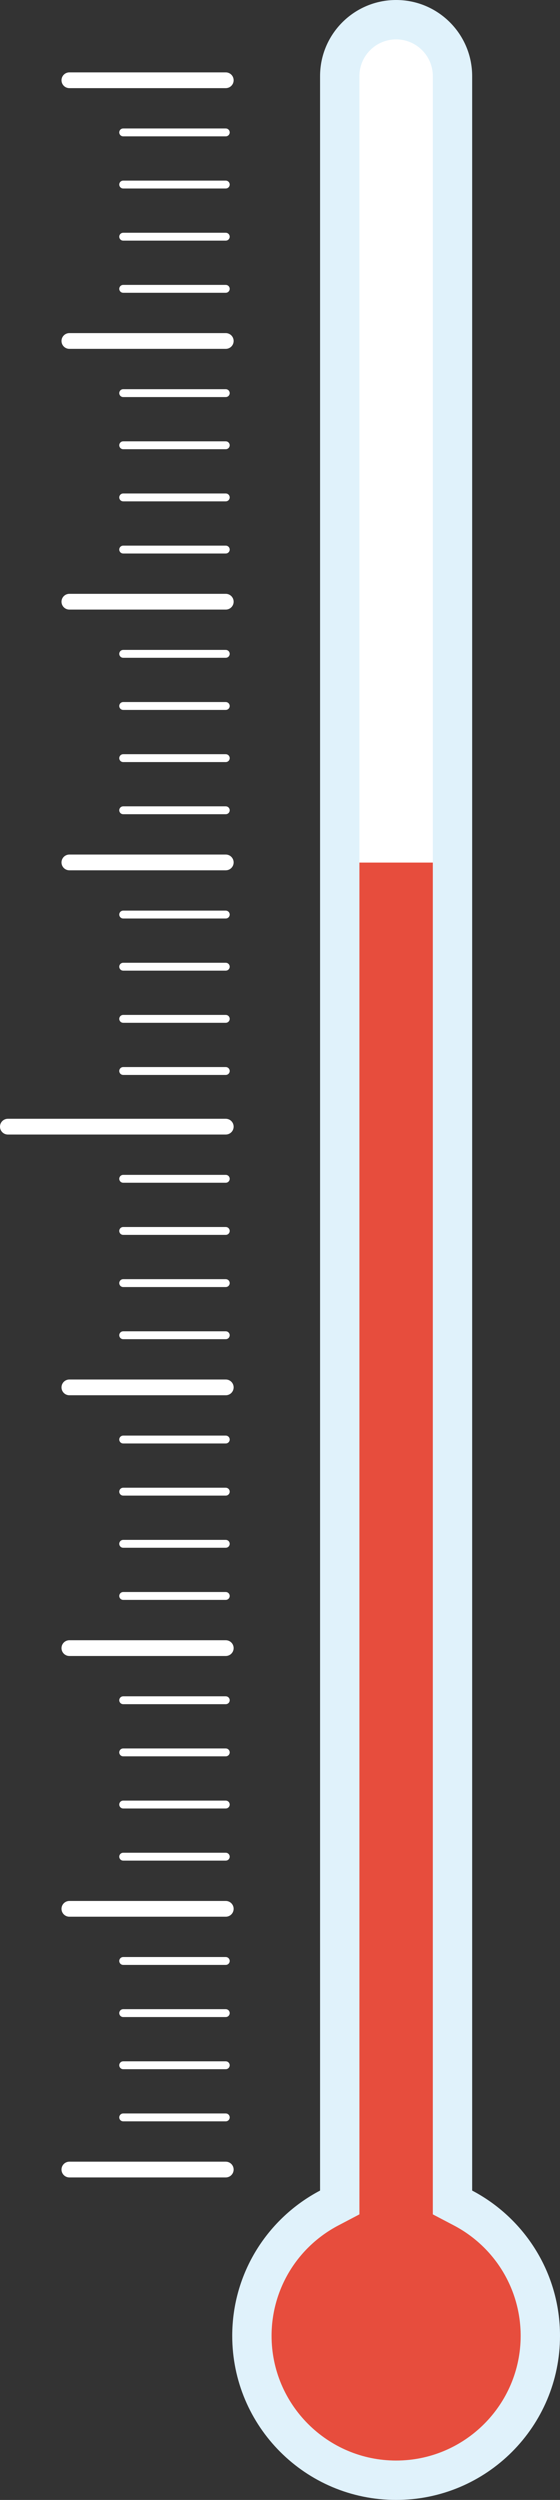 <?xml version="1.0" encoding="utf-8"?>
<!-- Generator: Adobe Illustrator 15.0.2, SVG Export Plug-In . SVG Version: 6.00 Build 0)  -->
<!DOCTYPE svg PUBLIC "-//W3C//DTD SVG 1.1//EN" "http://www.w3.org/Graphics/SVG/1.1/DTD/svg11.dtd">
<svg version="1.1" id="Lager_1" xmlns="http://www.w3.org/2000/svg" xmlns:xlink="http://www.w3.org/1999/xlink" x="0px" y="0px" viewBox="0 0 71.182 317.378" enable-background="new 0 0 71.182 317.378"
	 xml:space="preserve">
<rect x="0" y="0" width="71.182" height="317.378" fill="#333333" stroke="none"/>
<g>
	<path fill="#E0F2FB" d="M60.017,278.103V9.667C60.017,4.328,55.688,0,50.351,0c-5.339,0-9.667,4.328-9.667,9.667v268.436
		c-6.634,3.484-11.165,10.43-11.165,18.443c0,11.506,9.326,20.832,20.832,20.832c11.504,0,20.831-9.326,20.831-20.832
		C71.182,288.532,66.65,281.587,60.017,278.103z"/>
	<path fill="#FFFFFF" d="M50.351,312.378c-8.729,0-15.832-7.102-15.832-15.832c0-5.895,3.253-11.268,8.49-14.018l2.675-1.404V9.667
		C45.684,7.093,47.777,5,50.351,5s4.666,2.093,4.666,4.667v271.458l2.675,1.404c5.237,2.75,8.49,8.123,8.49,14.018
		C66.182,305.276,59.08,312.378,50.351,312.378z"/>
	
		<line fill="none" stroke="#FFFFFF" stroke-width="2" stroke-linecap="round" stroke-miterlimit="10" x1="28.697" y1="143.034" x2="1" y2="143.034"/>
	
		<line fill="none" stroke="#FFFFFF" stroke-linecap="round" stroke-miterlimit="10" x1="28.697" y1="149.655" x2="15.659" y2="149.655"/>
	
		<line fill="none" stroke="#FFFFFF" stroke-linecap="round" stroke-miterlimit="10" x1="28.697" y1="156.274" x2="15.659" y2="156.274"/>
	
		<line fill="none" stroke="#FFFFFF" stroke-linecap="round" stroke-miterlimit="10" x1="28.697" y1="162.896" x2="15.659" y2="162.896"/>
	
		<line fill="none" stroke="#FFFFFF" stroke-linecap="round" stroke-miterlimit="10" x1="28.697" y1="169.515" x2="15.659" y2="169.515"/>
	
		<line fill="none" stroke="#FFFFFF" stroke-width="2" stroke-linecap="round" stroke-miterlimit="10" x1="28.697" y1="176.134" x2="8.818" y2="176.134"/>
	
		<line fill="none" stroke="#FFFFFF" stroke-linecap="round" stroke-miterlimit="10" x1="28.697" y1="182.755" x2="15.659" y2="182.755"/>
	
		<line fill="none" stroke="#FFFFFF" stroke-linecap="round" stroke-miterlimit="10" x1="28.697" y1="189.374" x2="15.659" y2="189.374"/>
	
		<line fill="none" stroke="#FFFFFF" stroke-linecap="round" stroke-miterlimit="10" x1="28.697" y1="195.995" x2="15.659" y2="195.995"/>
	
		<line fill="none" stroke="#FFFFFF" stroke-linecap="round" stroke-miterlimit="10" x1="28.697" y1="202.614" x2="15.659" y2="202.614"/>
	
		<line fill="none" stroke="#FFFFFF" stroke-width="2" stroke-linecap="round" stroke-miterlimit="10" x1="28.697" y1="209.235" x2="8.818" y2="209.235"/>
	
		<line fill="none" stroke="#FFFFFF" stroke-linecap="round" stroke-miterlimit="10" x1="28.697" y1="215.854" x2="15.659" y2="215.854"/>
	
		<line fill="none" stroke="#FFFFFF" stroke-linecap="round" stroke-miterlimit="10" x1="28.697" y1="222.474" x2="15.659" y2="222.474"/>
	
		<line fill="none" stroke="#FFFFFF" stroke-linecap="round" stroke-miterlimit="10" x1="28.697" y1="229.095" x2="15.659" y2="229.095"/>
	
		<line fill="none" stroke="#FFFFFF" stroke-linecap="round" stroke-miterlimit="10" x1="28.697" y1="235.714" x2="15.659" y2="235.714"/>
	
		<line fill="none" stroke="#FFFFFF" stroke-width="2" stroke-linecap="round" stroke-miterlimit="10" x1="28.697" y1="242.335" x2="8.818" y2="242.335"/>
	
		<line fill="none" stroke="#FFFFFF" stroke-linecap="round" stroke-miterlimit="10" x1="28.697" y1="248.954" x2="15.659" y2="248.954"/>
	
		<line fill="none" stroke="#FFFFFF" stroke-linecap="round" stroke-miterlimit="10" x1="28.697" y1="255.573" x2="15.659" y2="255.573"/>
	
		<line fill="none" stroke="#FFFFFF" stroke-linecap="round" stroke-miterlimit="10" x1="28.697" y1="262.194" x2="15.659" y2="262.194"/>
	
		<line fill="none" stroke="#FFFFFF" stroke-linecap="round" stroke-miterlimit="10" x1="28.697" y1="268.813" x2="15.659" y2="268.813"/>
	
		<line fill="none" stroke="#FFFFFF" stroke-width="2" stroke-linecap="round" stroke-miterlimit="10" x1="28.697" y1="275.435" x2="8.818" y2="275.435"/>
	
		<line fill="none" stroke="#FFFFFF" stroke-width="2" stroke-linecap="round" stroke-miterlimit="10" x1="28.697" y1="10.189" x2="8.818" y2="10.189"/>
	
		<line fill="none" stroke="#FFFFFF" stroke-linecap="round" stroke-miterlimit="10" x1="28.697" y1="16.81" x2="15.659" y2="16.81"/>
	
		<line fill="none" stroke="#FFFFFF" stroke-linecap="round" stroke-miterlimit="10" x1="28.697" y1="23.43" x2="15.659" y2="23.43"/>
	
		<line fill="none" stroke="#FFFFFF" stroke-linecap="round" stroke-miterlimit="10" x1="28.697" y1="30.05" x2="15.659" y2="30.05"/>
	
		<line fill="none" stroke="#FFFFFF" stroke-linecap="round" stroke-miterlimit="10" x1="28.697" y1="36.67" x2="15.659" y2="36.67"/>
	
		<line fill="none" stroke="#FFFFFF" stroke-width="2" stroke-linecap="round" stroke-miterlimit="10" x1="28.697" y1="43.289" x2="8.818" y2="43.289"/>
	
		<line fill="none" stroke="#FFFFFF" stroke-linecap="round" stroke-miterlimit="10" x1="28.697" y1="49.909" x2="15.659" y2="49.909"/>
	
		<line fill="none" stroke="#FFFFFF" stroke-linecap="round" stroke-miterlimit="10" x1="28.697" y1="56.529" x2="15.659" y2="56.529"/>
	
		<line fill="none" stroke="#FFFFFF" stroke-linecap="round" stroke-miterlimit="10" x1="28.697" y1="63.149" x2="15.659" y2="63.149"/>
	
		<line fill="none" stroke="#FFFFFF" stroke-linecap="round" stroke-miterlimit="10" x1="28.697" y1="69.77" x2="15.659" y2="69.77"/>
	
		<line fill="none" stroke="#FFFFFF" stroke-width="2" stroke-linecap="round" stroke-miterlimit="10" x1="28.697" y1="76.39" x2="8.818" y2="76.39"/>
	
		<line fill="none" stroke="#FFFFFF" stroke-linecap="round" stroke-miterlimit="10" x1="28.697" y1="83.009" x2="15.659" y2="83.009"/>
	
		<line fill="none" stroke="#FFFFFF" stroke-linecap="round" stroke-miterlimit="10" x1="28.697" y1="89.628" x2="15.659" y2="89.628"/>
	
		<line fill="none" stroke="#FFFFFF" stroke-linecap="round" stroke-miterlimit="10" x1="28.697" y1="96.249" x2="15.659" y2="96.249"/>
	
		<line fill="none" stroke="#FFFFFF" stroke-linecap="round" stroke-miterlimit="10" x1="28.697" y1="102.868" x2="15.659" y2="102.868"/>
	
		<line fill="none" stroke="#FFFFFF" stroke-width="2" stroke-linecap="round" stroke-miterlimit="10" x1="28.697" y1="109.489" x2="8.818" y2="109.489"/>
	
		<line fill="none" stroke="#FFFFFF" stroke-linecap="round" stroke-miterlimit="10" x1="28.697" y1="116.108" x2="15.659" y2="116.108"/>
	
		<line fill="none" stroke="#FFFFFF" stroke-linecap="round" stroke-miterlimit="10" x1="28.697" y1="122.728" x2="15.659" y2="122.728"/>
	
		<line fill="none" stroke="#FFFFFF" stroke-linecap="round" stroke-miterlimit="10" x1="28.697" y1="129.349" x2="15.659" y2="129.349"/>
	
		<line fill="none" stroke="#FFFFFF" stroke-linecap="round" stroke-miterlimit="10" x1="28.697" y1="135.968" x2="15.659" y2="135.968"/>
	<path fill="#E74D3D" d="M55.017,109.509v171.615l2.675,1.404c5.237,2.75,8.49,8.123,8.49,14.018c0,8.73-7.102,15.832-15.831,15.832
		s-15.832-7.102-15.832-15.832c0-5.895,3.253-11.268,8.49-14.018l2.675-1.404V109.509H55.017z"/>
</g>
</svg>
